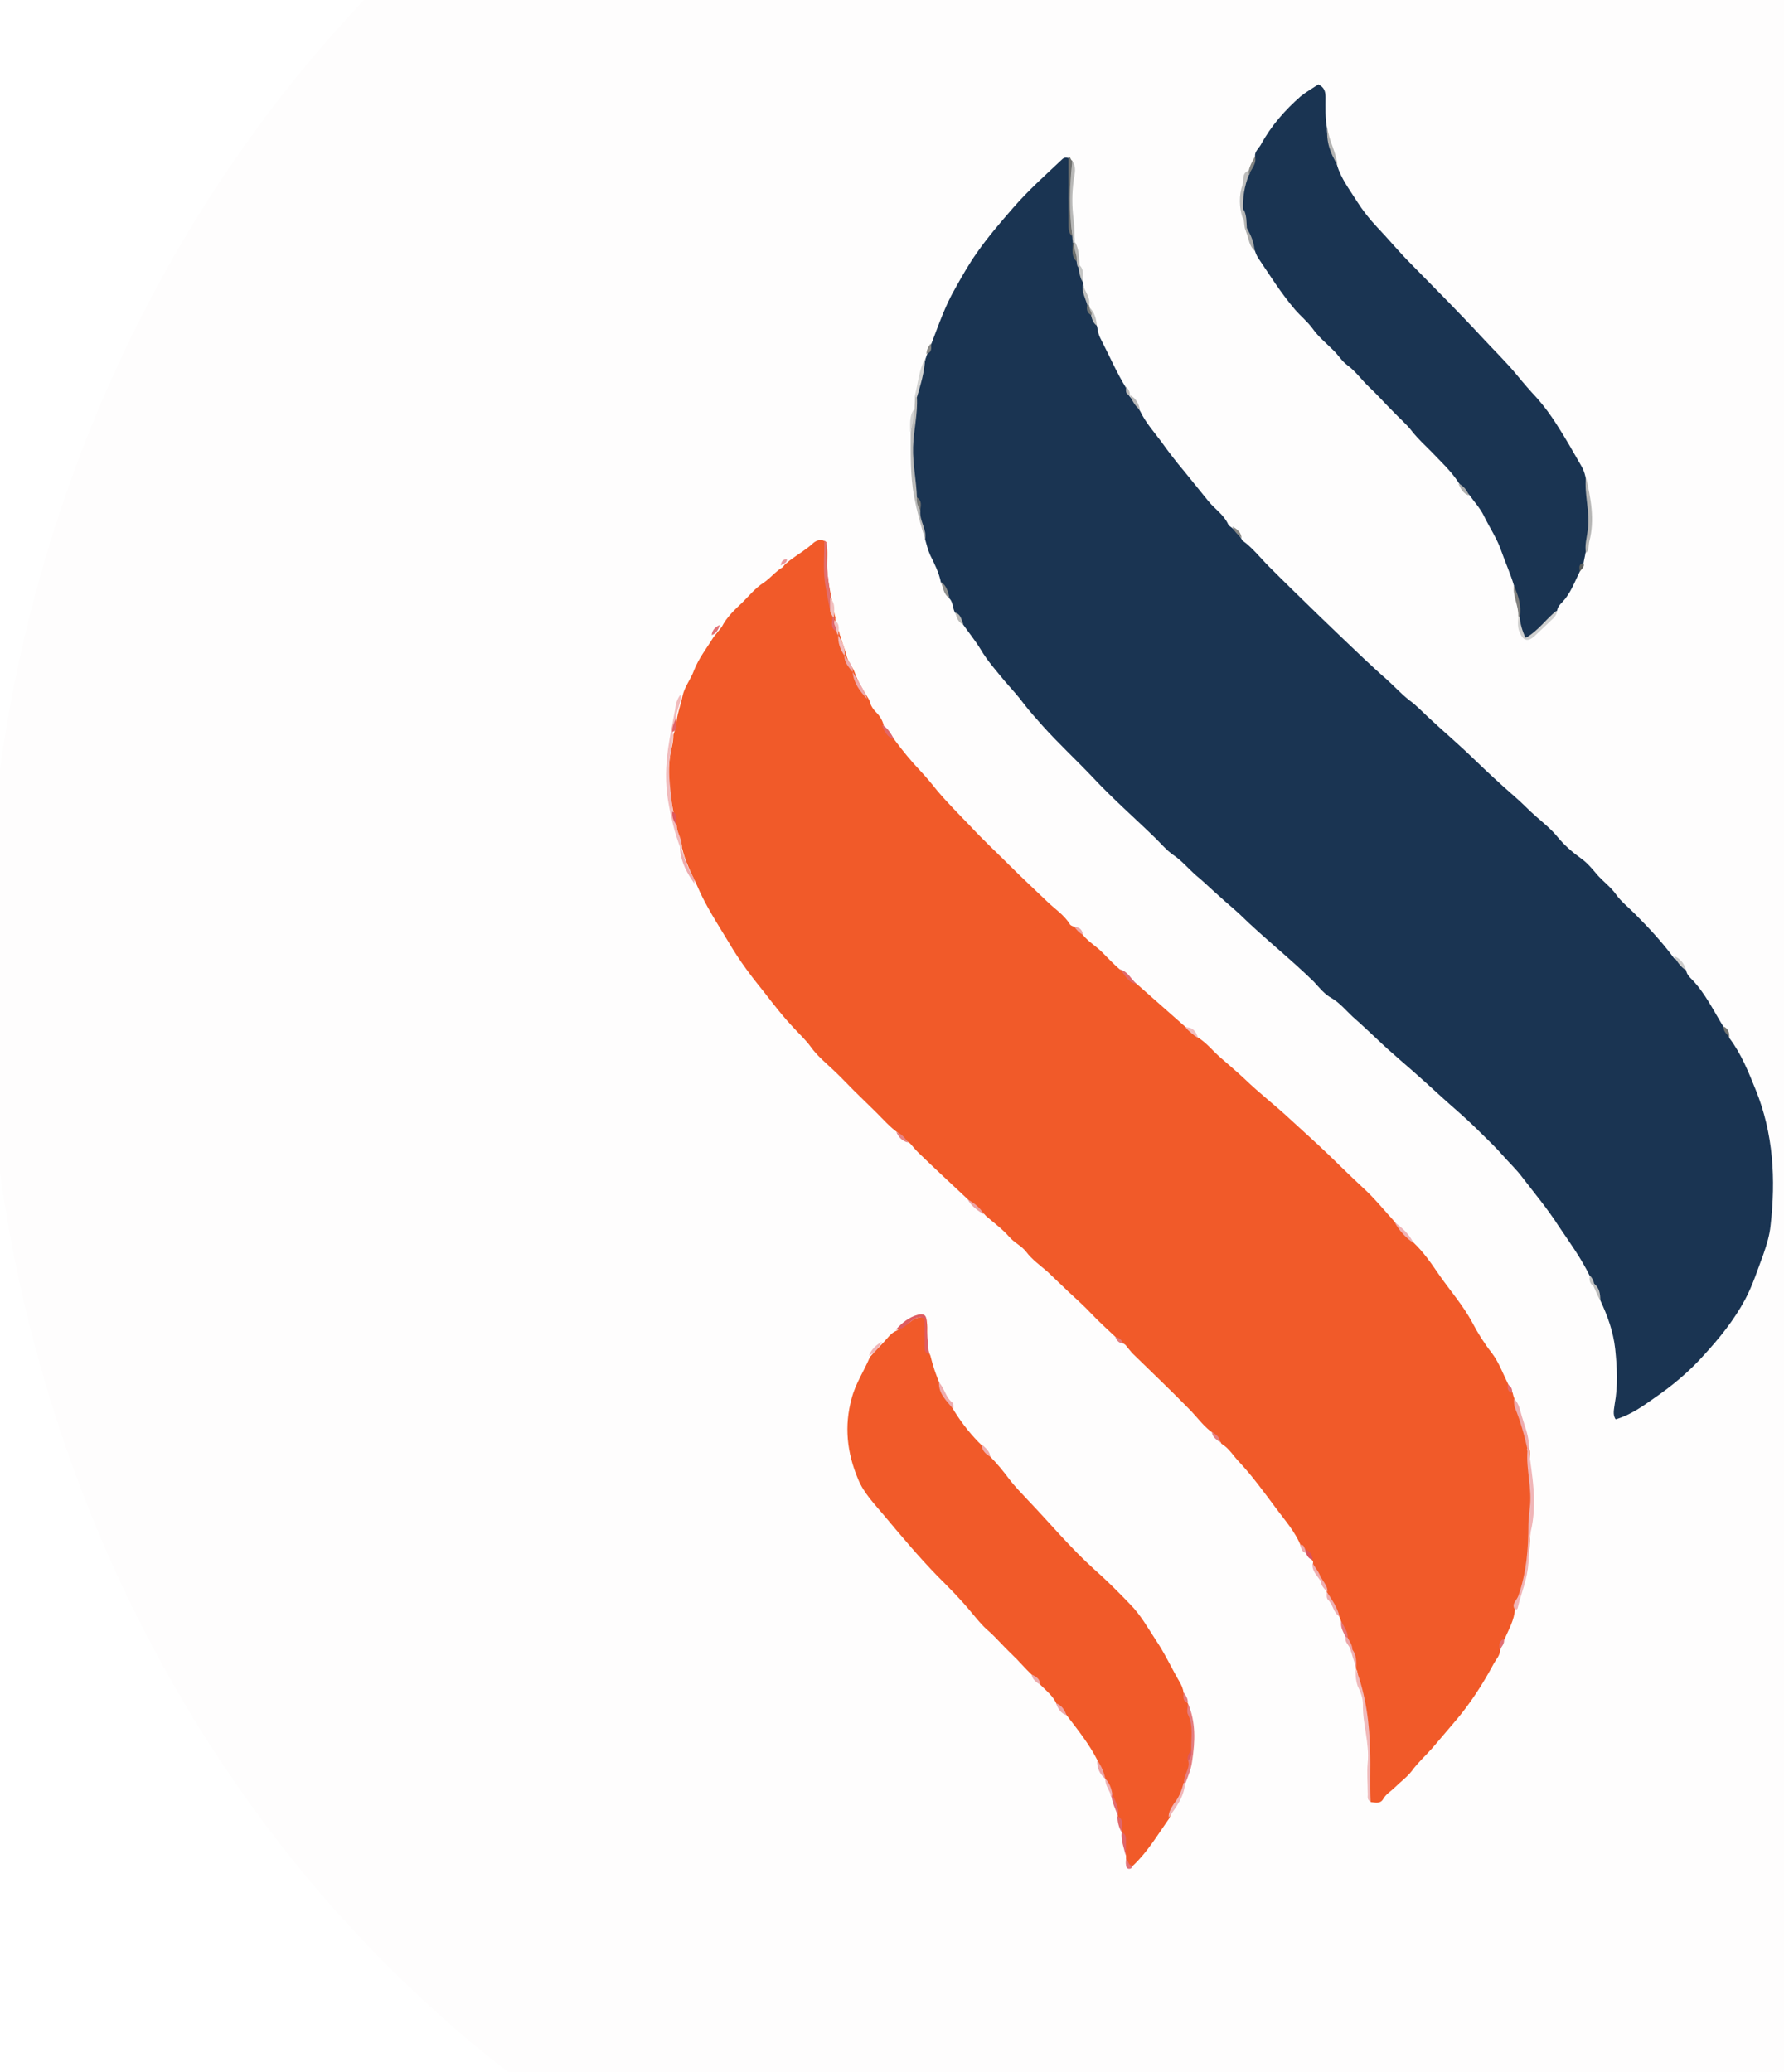 <?xml version="1.0" encoding="utf-8"?>
<!-- Generator: Adobe Illustrator 26.0.2, SVG Export Plug-In . SVG Version: 6.00 Build 0)  -->
<svg version="1.1" id="Layer_1" xmlns="http://www.w3.org/2000/svg" xmlns:xlink="http://www.w3.org/1999/xlink" x="0px" y="0px"
	 viewBox="120 180 372 432" style="enable-background:new 0 0 612 792;" xml:space="preserve">
<style type="text/css">
	.st0{fill:#FEFDFD;}
	.st1{fill:#1A3452;}
	.st2{fill:#F15A29;}
	.st3{fill:#F0B5B7;}
	.st4{fill:#F1BBBC;}
	.st5{fill:#B9B9B8;}
	.st6{fill:#F0BABB;}
	.st7{fill:#B6B6B5;}
	.st8{fill:#E47D7F;}
	.st9{fill:#D0D0CF;}
	.st10{fill:#DE5C60;}
	.st11{fill:#6F706E;}
	.st12{fill:#E16F6F;}
	.st13{fill:#EEACAE;}
	.st14{fill:#BEBEBD;}
	.st15{fill:#D3D3D2;}
	.st16{fill:#F0B6B8;}
	.st17{fill:#B4B4B3;}
	.st18{fill:#EEACAD;}
	.st19{fill:#EEAEB0;}
	.st20{fill:#80807E;}
	.st21{fill:#EDA9AA;}
	.st22{fill:#EFB3B5;}
	.st23{fill:#ADADAC;}
	.st24{fill:#E06468;}
	.st25{fill:#F1C0BF;}
	.st26{fill:#E26B6E;}
	.st27{fill:#E16769;}
	.st28{fill:#ECA6A8;}
	.st29{fill:#ECA4A5;}
	.st30{fill:#E0686B;}
	.st31{fill:#EEAFB1;}
	.st32{fill:#EFAEB0;}
	.st33{fill:#C0C0BE;}
	.st34{fill:#CCCCCB;}
	.st35{fill:#EDA8AA;}
	.st36{fill:#EFB1B4;}
	.st37{fill:#E0676A;}
	.st38{fill:#8F908E;}
	.st39{fill:#F1BEBF;}
	.st40{fill:#C4C5C4;}
	.st41{fill:#838482;}
	.st42{fill:#AFAFAE;}
	.st43{fill:#E47678;}
	.st44{fill:#B9B8B7;}
	.st45{fill:#E68585;}
	.st46{fill:#B8B8B6;}
	.st47{fill:#DD5359;}
	.st48{fill:#EDABAC;}
	.st49{fill:#E37174;}
	.st50{fill:#888886;}
	.st51{fill:#EDA7A9;}
	.st52{fill:#E37277;}
	.st53{fill:#727370;}
	.st54{fill:#E57F80;}
	.st55{fill:#C3C3C2;}
	.st56{fill:#EDA9AB;}
	.st57{fill:#E47C7E;}
	.st58{fill:#878886;}
	.st59{fill:#E26F72;}
	.st60{fill:#E47B7B;}
	.st61{fill:#5F615E;}
	.st62{fill:#EA969A;}
	.st63{fill:#E26C6F;}
	.st64{fill:#757775;}
	.st65{fill:#6E706D;}
	.st66{fill:#727371;}
	.st67{fill:#E06266;}
	.st68{fill:#DE565B;}
	.st69{fill:#DE595E;}
</style>
<ellipse class="st0" cx="376.2" cy="382.4" rx="259.1" ry="281.8"/>
<path class="st1" d="M471.6,382.3c0.1,0.8,0.7,1.4,1.2,1.9c2.8,2.9,4.5,6.5,6.6,9.9c0.4,0.7,1,1.4,1.2,2.3c2.5,3.3,4,7.1,5.5,10.8
	c3.7,9.1,4.2,18.7,3.1,28.3c-0.2,2-0.8,4-1.5,6c-1.2,3.2-2.2,6.4-3.8,9.4c-2.3,4.3-5.3,8-8.5,11.5c-3.1,3.5-6.7,6.5-10.5,9.1
	c-2.4,1.7-4.9,3.5-8,4.4c-0.7-1-0.3-2.2-0.2-3.2c0.7-3.8,0.5-7.6,0.1-11.5c-0.4-3.6-1.6-6.9-3.1-10.1c-0.4-1.1-0.5-2.3-1.4-3.2
	c-0.5-0.5-0.4-1.3-0.8-1.9c-1.8-3.7-4.2-7-6.5-10.4c-2.3-3.6-5-6.8-7.6-10.2c-1.2-1.6-2.8-3.1-4.2-4.7c-1.3-1.5-2.7-2.8-4.1-4.2
	c-1.6-1.6-3.3-3.2-5-4.7c-2.3-2-4.6-4.1-6.9-6.2c-3.4-3.1-7-6-10.3-9.2c-1.6-1.5-3.2-3-4.8-4.4c-1.4-1.3-2.7-2.9-4.4-3.9
	c-1.5-0.8-2.6-2.2-3.7-3.4c-5-4.9-10.5-9.2-15.5-14.1c-1.4-1.3-3-2.6-4.4-3.9c-1.6-1.4-3.1-2.9-4.7-4.2c-1.6-1.4-3-3.1-4.8-4.3
	c-1.3-0.9-2.4-2.2-3.5-3.3c-4.4-4.3-9-8.3-13.2-12.8c-3.5-3.7-7.2-7.1-10.6-10.9c-1.3-1.5-2.7-3-3.9-4.6c-1.1-1.5-2.5-3-3.8-4.5
	c-1.8-2.2-3.7-4.3-5.1-6.7c-1.1-1.8-2.4-3.4-3.6-5.1c-0.7-0.7-1.1-1.8-1.7-2.5c-0.6-0.9-0.4-2.2-1.2-3c-0.8-1-0.9-2.4-1.8-3.4
	c-0.4-2-1.3-3.8-2.2-5.6c-0.5-1.1-0.8-2.3-1.1-3.4c-0.1-2-1.2-3.8-1.2-5.8c-0.2-1.1-0.4-2.1-0.7-3.1c-1-6.1-1.3-12.1,0-18.2
	c0.1-0.7,0-1.4,0-2.1c0.8-2.8,1.2-5.6,2-8.4c0.1-0.3,0.2-0.6,0.3-0.9c0.6-0.6,0.5-1.5,0.9-2.2c1.5-3.9,2.9-8,5-11.6
	c1.4-2.5,2.8-5,4.5-7.4c2.3-3.3,4.9-6.3,7.5-9.3c3.2-3.7,6.8-6.9,10.3-10.2c0.4-0.4,0.9-0.4,1.4-0.2c0.9,1.5,0.6,3.2,0.6,4.8
	c-0.1,3.8-0.3,7.7,0.4,11.5c0.2,0.5,0.1,0.9,0.2,1.4c0.2,1.3,0.3,2.6,0.7,3.9c0.2,0.5,0,1.1,0.5,1.5c0.5,1,0.3,2,0.6,3
	c0,0.1,0,0.2,0,0.4c0.2,1.4,0.7,2.7,1.1,4c-0.1,0.9,0.5,1.5,0.7,2.3c0.3,0.8,0.9,1.5,1.1,2.4c0.1,1,0.4,1.9,0.9,2.8
	c1.7,3.3,3.2,6.8,5.2,10c0.3,0.6,0.3,1.3,0.8,1.8l0,0c0.8,0.9,1.5,2,2.1,3c1.1,2.3,2.8,4.2,4.3,6.2c1.5,2.1,3.1,4.2,4.8,6.2
	c1.7,2.1,3.4,4.2,5.1,6.3c1.3,1.6,3.2,2.8,4.1,4.8c0.2,0.4,0.7,0.6,1.1,1c0.7,0.7,1.4,1.5,1.9,2.4c2.1,1.5,3.7,3.6,5.6,5.5
	c3.5,3.5,7,6.9,10.5,10.3c1.7,1.6,3.3,3.2,5,4.8c1.4,1.3,2.8,2.7,4.2,4c1.5,1.4,3.1,2.9,4.6,4.2c1.7,1.5,3.1,3.1,4.9,4.5
	c1.4,1,2.6,2.3,3.9,3.5c3.1,2.9,6.3,5.6,9.4,8.6c2.9,2.8,5.8,5.5,8.8,8.1c1.5,1.3,2.9,2.8,4.4,4.1c1.5,1.3,3.1,2.6,4.4,4.2
	c1.4,1.7,3,3.1,4.8,4.4c1.3,0.9,2.4,2.2,3.4,3.4c1.3,1.5,2.9,2.6,4,4.2c1,1.4,2.5,2.6,3.8,3.9c3,3,5.8,6,8.3,9.4
	C470,380.2,470.9,381.1,471.6,382.3z"/>
<path class="st2" d="M306.5,334.2c1.7,2.3,3.5,4.5,5.5,6.6c1.2,1.3,2.3,2.6,3.4,4c2.2,2.6,4.6,5,7,7.5c2.5,2.7,5.3,5.3,7.9,7.9
	c2.6,2.6,5.3,5.1,7.9,7.6c1.6,1.6,3.7,2.9,4.9,4.9c0.2,0.3,0.6,0.4,0.9,0.5c0.8,0.3,1.3,1,1.8,1.7c1.1,1.4,2.7,2.3,4,3.6
	c1.2,1.2,2.4,2.5,3.7,3.6c1.4,0.7,2,2.4,3.5,3c3.4,3,6.8,6,10.2,9c1,0.5,2,1.1,2.6,2.2c1.8,1.1,3.1,2.8,4.6,4.1
	c1.7,1.5,3.5,3,5.2,4.6c3,2.9,6.4,5.5,9.5,8.4c2.6,2.4,5.2,4.7,7.8,7.2c2.5,2.4,4.9,4.8,7.4,7.1c2.4,2.2,4.4,4.7,6.6,7.1
	c1.2,1.6,2.7,2.8,3.9,4.3c2,1.9,3.6,4.2,5.1,6.4c2.4,3.5,5.2,6.6,7.2,10.4c1.1,2.1,2.5,4.3,4,6.2c1.5,2,2.3,4.3,3.4,6.5
	c0.4,0.5,0.3,1.3,0.9,1.7c0.1,0.4,0.2,0.9,0.4,1.3c1.3,3.6,2.5,7.2,3.2,11c0,2.5,0.1,4.9,0.6,7.4c0.6,3-0.4,5.9-0.5,8.9
	c-0.1,2.6-0.2,5.2-0.6,7.8c-0.5,3-1.3,5.9-2.6,8.7c-0.1,2.3-1.3,4.3-2.2,6.4c-0.6,0.6-0.5,1.5-0.9,2.2c0,1.1-0.8,1.9-1.3,2.8
	c-2.3,4.3-5,8.5-8.2,12.2c-1.5,1.8-3.1,3.6-4.6,5.4c-1.4,1.6-3,3-4.3,4.8c-1,1.3-2.4,2.3-3.5,3.4c-0.8,0.8-1.9,1.4-2.5,2.5
	c-0.6,1-1.6,0.7-2.5,0.6c-0.6-0.3-0.3-0.9-0.3-1.3c0-2.2,0-4.4,0-6.6c0-6-0.5-11.8-2.4-17.5c-0.3-0.8,0.1-1.6-0.4-2.3l0,0
	c-0.3-1.2-0.2-2.6-1-3.7c0-1-0.8-1.7-1-2.7c-0.4-1.1-0.9-2.3-1.1-3.4c-0.1-0.3-0.2-0.6-0.3-0.9c-0.8-1.7-1.9-3.3-2.6-5.1l0,0
	c-0.5-1-0.8-2-1.4-2.9c-0.7-1-1.3-2-1.6-3.1c0-0.2,0-0.5,0-0.7c-0.6-0.7-0.9-1.6-1.7-2.1c-0.3-0.3-0.5-0.8-0.8-1
	c-1.2-3.1-3.5-5.6-5.4-8.2c-2.4-3.2-4.7-6.4-7.4-9.3c-1.3-1.3-2.2-3-3.8-3.9c-0.4-0.9-1.2-1.4-1.7-2.2c-1.8-1.2-3.1-3-4.6-4.6
	c-4-4.1-8.1-8-12.1-11.9c-0.6-0.6-1.1-1.3-1.6-1.9c-0.6-0.4-1.1-0.9-1.7-1.3c-1.9-1.8-3.8-3.5-5.5-5.3c-1.5-1.6-3.1-3-4.7-4.5
	c-1.5-1.4-2.9-2.8-4.4-4.2c-1.5-1.3-3.2-2.5-4.4-4.1c-1-1.3-2.5-1.9-3.6-3.2c-1.4-1.6-3.2-2.9-4.8-4.3c-1-1.2-2.3-2-3.4-3.1
	c-3.6-3.4-7.2-6.7-10.7-10.1c-0.6-0.6-1.1-1.2-1.7-1.9c-0.9-0.6-1.7-1.5-2.5-2.2c-1.7-1.2-3.1-2.8-4.5-4.2c-1.6-1.6-3.2-3.1-4.8-4.7
	c-1.4-1.4-2.7-2.8-4.2-4.2c-1.6-1.5-3.4-3-4.7-4.8c-0.9-1.3-2.2-2.5-3.3-3.7c-2.4-2.5-4.4-5.1-6.5-7.8c-2.6-3.2-5.1-6.5-7.2-10.1
	c-2.4-4-5-7.9-6.8-12.2c-1.2-2.5-2.5-5.1-3.1-7.8c0-1.6-1.1-2.9-1.1-4.5c-0.2-1-0.4-2-0.7-3c-0.9-4.5-1.4-9-0.3-13.5
	c0.2-0.8,0.3-1.7,0.3-2.5c0.4-1,0.6-2,0.7-3c0.2-1.7,0.9-3.4,1.2-5c0.4-2,1.7-3.5,2.4-5.4c1-2.6,2.7-4.7,4.1-7
	c0.6-0.7,1.1-1.4,1.7-2.1c1-2,2.7-3.6,4.3-5.1c1.4-1.4,2.7-3,4.4-4.1c1.4-0.9,2.5-2.4,4.1-3.3c0.3-0.6,0.9-0.9,1.3-1.3
	c1.7-1.3,3.5-2.3,5-3.7c0.7-0.6,1.7-0.9,2.7-0.2c0.4,1.9,0.1,3.8,0.2,5.7c0.1,2.9,0.9,5.6,1.3,8.4c0.2,0.5,0.2,1.1,0.4,1.6
	c-0.1,1,0.4,2,0.7,2.9c0.2,0.3,0.1,0.8,0.4,1.1l0,0c0.3,1.5,1,2.8,1.3,4.3l0,0c0.4,1.2,1.3,2.2,1.7,3.4l0,0c0.7,2,1.9,3.8,3,5.6
	c0.2,1,0.7,1.8,1.4,2.5c0.8,0.8,1.4,1.8,1.6,2.9C304.8,332.1,305.4,333.3,306.5,334.2z"/>
<path class="st2" d="M326.5,483.7c1.4,1.4,2.7,3,3.9,4.6c1.2,1.6,2.6,3,3.9,4.4c4.6,4.8,8.9,10,13.9,14.5c2.6,2.3,5,4.7,7.4,7.2
	c2.2,2.2,3.7,4.9,5.4,7.5c1.9,2.8,3.3,5.9,5,8.8c0.4,0.7,0.7,1.4,0.8,2.2c0.3,0.7,0.2,1.6,0.9,2.2l0,0c0.8,3.1,1.3,6.2,1,9.4
	c-0.1,0.9-0.6,1.8-0.6,2.7c0,1.6-0.8,3-1.1,4.5c-0.2,2.9-2.3,4.9-3.2,7.4c-2.4,3.4-4.5,7-7.6,9.9c-1.5,0.6-0.9-1-1.4-1.3
	c0-0.3,0-0.5,0-0.8c-0.4-1.6,0-3.3-0.8-4.8l0,0c-0.5-1.1-0.1-2.4-0.9-3.4l0,0c0-1.7-1-3-1.3-4.6c-0.2-1.1-0.8-2.1-1.2-3.1l0,0
	c-0.8-1.2-1.2-2.6-1.7-3.9c-1.7-3.4-4.1-6.4-6.4-9.4c-0.7-0.8-1.4-1.8-2.2-2.5c-0.7-1.6-2.1-2.7-3.3-3.9c-0.5-0.8-1.1-1.5-1.8-2.1
	c-1.5-1.4-2.7-2.9-4.2-4.3c-1.7-1.6-3.2-3.4-4.9-4.9c-1.3-1.1-2.4-2.5-3.5-3.8c-2.2-2.7-4.7-5.2-7.1-7.6c-3.9-4-7.5-8.3-11.1-12.6
	c-2-2.4-4.3-4.7-5.5-7.7c-2.3-5.5-2.9-11-1.3-16.8c0.8-3.1,2.6-5.7,3.8-8.6c0.9-1,1.8-2,2.7-2.9c0.9-0.9,1.6-2.1,2.9-2.6
	c1.1-0.7,2.2-1.3,3.2-2.1c0.9-0.7,1.7-0.8,2.9-0.5c0.7,2.5-0.4,5.3,0.9,7.8c0.5,2.1,1.2,4.1,2,6c0.5,2.1,2,3.7,3,5.6
	c1.7,2.7,3.6,5.1,5.9,7.3C325.2,482.1,325.9,482.9,326.5,483.7z"/>
<path class="st1" d="M381.7,212.6c-0.1-1,0.8-1.7,1.2-2.4c2.1-3.9,5-7.2,8.3-10.1c1.1-0.9,2.5-1.7,3.7-2.5c1.3,0.6,1.5,1.6,1.5,2.7
	c0,2.1-0.1,4.3,0.3,6.4c0,2.8,1.2,5.2,2.1,7.7c0.8,2.8,2.6,5.1,4.1,7.5c1.2,1.9,2.6,3.7,4.2,5.4c2.4,2.5,4.6,5.2,7.1,7.7
	c5,5.1,10.1,10.2,15,15.5c2.4,2.6,4.9,5,7.2,7.8c1.3,1.6,2.7,3.2,4.1,4.7c1.5,1.7,2.9,3.6,4.1,5.5c1.8,2.8,3.4,5.6,5,8.4
	c0.5,0.8,0.8,1.6,1,2.5c0.7,5.3,1.4,10.6,0,15.9c-0.1,0.7-0.3,1.4-0.4,2.1c-0.6,0.4-0.5,1.2-0.8,1.8c-1.1,2.2-1.9,4.5-3.6,6.3
	c-0.5,0.5-1,1-1.1,1.8c-1.4,1.9-3.3,3.5-5,5.1c-1.1,1.1-1.9,0.8-2.5-0.7c-0.4-1.1-0.5-2.2-0.4-3.3c0.2-2.2-0.8-4.2-1.1-6.3
	c-0.7-2.4-1.8-4.8-2.6-7.1c-0.9-2.7-2.5-5-3.7-7.5c-0.8-1.6-2-2.9-3-4.3c-0.8-0.8-1.5-1.7-2.2-2.5c-1.6-2.5-3.8-4.5-5.8-6.6
	c-1.3-1.3-2.7-2.6-3.9-4.1c-1.2-1.6-2.8-2.9-4.2-4.4c-1.6-1.6-3.1-3.3-4.8-4.9c-1.6-1.5-2.8-3.3-4.6-4.6c-1.2-0.9-1.9-2.2-3-3.2
	c-1.4-1.4-3-2.7-4.2-4.4c-1.1-1.5-2.5-2.6-3.7-4c-2.9-3.4-5.2-7.1-7.7-10.8c-0.3-0.5-0.5-1-0.7-1.6c-0.7-1.6-1.1-3.3-1.8-4.9
	c0-1.4-0.7-2.6-0.9-3.9c-0.3-2.5,0.4-4.8,1-7.2C380.9,215.3,381.4,214,381.7,212.6z"/>
<path class="st3" d="M435.8,515.4c-0.6-1.1,0.5-1.8,0.8-2.7c1.7-4.8,2.1-9.8,2.1-14.8c0-1.2,0.2-2.4,0.3-3.6c0.5-4-0.8-7.9-0.5-11.8
	c-0.2-0.3-0.1-0.5,0.2-0.7c0.8,5.8,1.9,11.6,0.5,17.5c-0.5,2.1-0.4,4.4-0.5,6.6c-0.2,3.3-1.5,6.2-2.2,9.2
	C436.4,515.6,436.2,515.6,435.8,515.4z"/>
<path class="st4" d="M261.9,324.8c0.3,1.8-1,3.3-0.9,5.1c-0.3,0.9-0.2,1.9-0.7,2.7c0.1,2.5-0.8,4.9-0.8,7.4c0,3.1,0.5,6.2,0.8,9.3
	c0.5,0.8,0.4,1.8,0.8,2.7c0,1.6,1.2,2.9,1,4.5c0.2,0.3,0.1,0.5-0.1,0.6c-1.3-3.3-2.1-6.7-2.7-10.2c-0.6-3.6-0.5-7.2,0-10.8
	c0.4-2.8,1-5.6,1.5-8.3C260.9,326.7,261.2,325.7,261.9,324.8z"/>
<path class="st5" d="M311.2,262.8c0.2,3.5-0.7,6.9-0.8,10.4c-0.1,3.6,0.7,7,0.8,10.6c0.5,0.8,0.5,1.8,0.7,2.7
	c-0.2,2.1,1.4,3.8,1,5.9c-0.9-2.9-1.7-5.8-2.3-8.9c-0.8-4.5-0.7-8.9-0.7-13.4c0.3-1.6,0.2-3.2,0.8-4.8c0-0.8,0.1-1.7,0.1-2.5
	C310.9,262.6,311,262.6,311.2,262.8z"/>
<path class="st6" d="M402.7,527.8c2.1,5.6,2.9,11.5,3,17.5c0.1,3.4-0.1,6.8,0.1,10.3c-0.9-0.4-0.5-1.2-0.6-1.9c0-2.1-0.2-4.1,0-6.2
	c0.4-4.1-1.1-8.1-1-12.2c0-1.3-0.5-2.6-1.1-3.8C402.7,530.3,402.6,529,402.7,527.8z"/>
<path class="st7" d="M450.7,295.3c-0.3-1.6,0.2-3.3,0.4-4.9c0.5-3.7-0.8-7.3-0.4-11c1,4.5,1.9,8.9,0.7,13.5
	C451.2,293.7,451.4,294.7,450.7,295.3z"/>
<path class="st5" d="M343.7,230.6c0-0.4-0.1-0.8-0.1-1.2c-0.9-5.3-1-10.6,0-15.8c0.9,1.2,0.5,2.6,0.3,3.9c-0.4,2.8-0.4,5.6,0,8.5
	c0.2,1.5,0.1,3.1,0.2,4.7c-0.1,0.1-0.2,0.1-0.2,0.2C343.9,230.7,343.8,230.6,343.7,230.6z"/>
<path class="st8" d="M368.4,544.9c-0.1-2.5,0.5-5.1-0.7-7.5c-0.3-0.6,0-1.5,0-2.3c1.7,3.9,1.5,8,0.9,12c-0.2,1.6-0.8,3.1-1.4,4.6
	c-0.1,0.2-0.2,0.3-0.3,0.1c-0.2-1.7,1.3-3,0.9-4.7C367.9,546.3,368.2,545.6,368.4,544.9z"/>
<path class="st9" d="M436.9,308.6c0.1,1.5,0.5,2.8,1.2,4.4c2.7-1.5,4.3-4,6.5-5.7c0.1,0.6-0.2,1-0.6,1.5c-1.4,1.3-2.7,2.6-4.1,3.9
	c-1.3,1.1-2.2,0.9-2.9-0.6c-0.6-1.1-0.5-2.3-0.4-3.5C436.8,308.4,436.9,308.4,436.9,308.6z"/>
<path class="st10" d="M313.7,462.3c-1-0.3-0.9-1.1-0.9-1.9c0-1.8,0-3.7,0-5.5c-1.1-0.5-1.8-0.2-2.6,0.4c-1,0.7-1.9,1.9-3.4,1.9
	c1.3-1.4,2.7-2.6,4.6-3.1c1.1-0.3,1.8,0,1.8,1.3C313.2,457.6,313.5,460,313.7,462.3z"/>
<path class="st11" d="M343.6,213.5c-0.6,5.3-0.7,10.6,0,15.8c-0.8-0.7-0.8-1.7-0.8-2.7c0-4.6,0-9.2,0-13.9
	C343.3,212.7,343.2,213.4,343.6,213.5z"/>
<path class="st12" d="M293.1,307.3c-0.4-2.3-1-4.6-1.2-7c-0.2-2.5,0-5.1,0-7.6c0.5,0.3,0.5,0.9,0.4,1.3c-0.2,3.6,0.5,7.1,0.9,10.7
	C293.4,305.6,293.9,306.4,293.1,307.3z"/>
<path class="st13" d="M438.8,481.8c-0.1,0.2-0.1,0.5-0.2,0.7c-0.7-3.1-1.5-6.1-2.7-9c-0.2-0.5-0.2-1.2-0.2-1.9
	c1.2,1.1,1.3,2.8,1.8,4.2C438.1,477.8,438.9,479.7,438.8,481.8z"/>
<path class="st14" d="M380.4,216.5c-0.9,2.3-1.3,4.7-1.2,7.2c0.2,0.6,0.3,1.2-0.1,1.8c-0.7-2.3-0.8-4.7,0-7c0.3-0.9-0.2-2.4,1.2-2.9
	C380.7,215.9,380.7,216.2,380.4,216.5z"/>
<path class="st15" d="M311.2,262.8c-0.2,0-0.3,0-0.5,0c0.7-2.7,0.9-5.6,2.2-8.1C312.8,257.5,312,260.1,311.2,262.8z"/>
<path class="st16" d="M366.8,551.7c0.1,0,0.2,0,0.3-0.1c-0.1,2.9-1.8,5.1-3.4,7.3c-0.1-1.1,0.6-2.1,1.1-2.9
	C365.8,554.8,366.4,553.3,366.8,551.7z"/>
<path class="st13" d="M261.8,357c0-0.2,0.1-0.4,0.1-0.6c0.7,2.2,1.4,4.4,2.6,6.4c0.3,0.4,0.3,0.9,0.3,1.4
	C263.3,362.1,262,359.8,261.8,357z"/>
<path class="st17" d="M398.9,214.4c-1.5-2.4-2.4-4.9-2.1-7.7C397.1,209.3,398.6,211.7,398.9,214.4z"/>
<path class="st18" d="M318.8,473.8c-1.3-1.7-3.1-3.1-3-5.6c1.2,1.3,1.4,3.2,2.9,4.3C318.9,472.8,318.8,473.4,318.8,473.8z"/>
<path class="st19" d="M396.7,511.9c1,1.6,2.2,3.2,2.6,5.1c-1.3-0.8-1.3-2.5-2.4-3.5C396.6,513.2,396.6,512.5,396.7,511.9z"/>
<path class="st20" d="M436.9,308.6c-0.1,0-0.2-0.1-0.3-0.1c0.1-2.2-1.2-4.2-0.9-6.4C436.6,304.2,437.3,306.3,436.9,308.6z"/>
<path class="st21" d="M300.8,325.7c-1.5-1.6-2.8-3.3-3-5.6C298.9,322,300.2,323.7,300.8,325.7z"/>
<path class="st22" d="M414.7,439.1c-1.6-1.1-2.9-2.5-3.9-4.3C412.4,436,413.9,437.3,414.7,439.1z"/>
<path class="st23" d="M380,227.6c0.9,1.5,1.5,3,1.6,4.7c-1.1-1-1.2-2.5-1.7-3.8C379.8,228.3,379.8,227.9,380,227.6z"/>
<path class="st24" d="M353.9,562c0.8,0.3,0.9,0.9,0.9,1.7c0,1,0,2.1-0.1,3.1C354.4,565.2,353.7,563.7,353.9,562z"/>
<path class="st25" d="M293.1,307.3c0-0.9,0-1.7,0-2.6c1.2,1.1,0.8,2.6,0.8,3.9c-0.2,0.1-0.3,0.1-0.3-0.1
	C293.4,308.1,293.1,307.8,293.1,307.3z"/>
<path class="st26" d="M351.9,553.8c0.5,1.6,1.6,3,1.2,4.8c-0.4-1.3-1.1-2.5-1.3-3.9C351.6,554.4,351.5,554.1,351.9,553.8z"/>
<path class="st27" d="M306.5,334.2c-1.5-0.5-2.1-1.7-2.6-3.1C305.2,331.8,305.8,333,306.5,334.2z"/>
<path class="st28" d="M348.8,547c0.9,1.2,1.4,2.5,1.7,3.9C349.3,549.8,348.7,548.6,348.8,547z"/>
<path class="st29" d="M321.8,430.1c1.4,0.7,2.6,1.7,3.4,3.1C323.9,432.4,322.6,431.5,321.8,430.1z"/>
<path class="st30" d="M357,385.1c-1.9-0.2-2.4-2-3.5-3C355.2,382.5,355.8,384.1,357,385.1z"/>
<path class="st17" d="M380,227.6c0,0.3,0,0.6,0,0.9c-0.7-0.9-0.4-2.1-0.8-3.1c0-0.6,0-1.2,0.1-1.8C380,224.9,379.9,226.3,380,227.6z
	"/>
<path class="st5" d="M344.9,235.8c-0.4-0.4-0.3-0.9-0.4-1.3c-0.4-1.2-0.8-2.4-0.5-3.8c0.1-0.1,0.1-0.1,0.2-0.2
	c0.8,1.5,0.8,3.1,0.9,4.7C345.2,235.5,345.1,235.7,344.9,235.8z"/>
<path class="st31" d="M402,523.9c0.9,1.2,0.8,2.5,0.8,3.9c-0.4-1.3-0.8-2.6-1.2-3.9C401.7,523.7,401.8,523.7,402,523.9z"/>
<path class="st32" d="M393.7,505.9c0.6,1,1.4,1.9,1.7,3c0.2,0.2,0.2,0.4-0.1,0.6C394.6,508.4,393.5,507.5,393.7,505.9z"/>
<path class="st3" d="M303.9,459.7c-0.6,1.2-1.4,2.3-2.7,2.9C301.7,461.3,302.7,460.4,303.9,459.7z"/>
<path class="st33" d="M348.7,247.9c-0.8-0.6-1-1.4-1.2-2.2c-0.2-0.6-0.9-1-0.4-1.7C348.2,245,348.6,246.4,348.7,247.9z"/>
<path class="st4" d="M296.1,316.7c-0.9-1.3-1.4-2.7-1.3-4.3C295.5,313.8,296.4,315.1,296.1,316.7z"/>
<path class="st33" d="M346.7,243.5c-0.4-1.4-1.2-2.7-0.9-4.3c0.3,1.5,1.6,2.7,1.3,4.3C346.9,243.7,346.7,243.7,346.7,243.5z"/>
<path class="st15" d="M310.6,265.3c-0.1,1.6-0.2,3.2-0.8,4.8C309.8,268.4,309.6,266.7,310.6,265.3z"/>
<path class="st34" d="M471.6,382.3c-1.2-0.7-1.9-1.9-2.6-3C470.4,379.8,471.2,380.9,471.6,382.3z"/>
<path class="st35" d="M340.2,535.1c1.2,0.4,1.8,1.4,2.2,2.5C341.2,537.2,340.6,536.2,340.2,535.1z"/>
<path class="st36" d="M351.9,553.8c0,0.3-0.1,0.6-0.1,0.9c-0.3-1.3-1.4-2.4-1.3-3.9C351.3,551.7,351.7,552.7,351.9,553.8z"/>
<path class="st37" d="M353,558.6c1.6,0.8,0.7,2.2,0.9,3.4C353.3,561,353,559.8,353,558.6z"/>
<path class="st38" d="M316.2,301.3c1.2,0.8,1.5,2.1,1.8,3.4C316.7,303.9,316.7,302.5,316.2,301.3z"/>
<path class="st39" d="M369.8,396.4c-0.9-0.6-1.8-1.3-2.6-2.2C368.7,394.1,369.4,395,369.8,396.4z"/>
<path class="st40" d="M344.9,235.8c0-0.2,0.1-0.4,0.1-0.6c1.2,1,0.7,2.4,0.7,3.6C345.3,237.9,345,236.9,344.9,235.8z"/>
<path class="st41" d="M380.4,216.5c0-0.3,0-0.6,0-0.9c0.2-1.1,0.8-2,1.3-3C382.1,214.2,380.9,215.2,380.4,216.5z"/>
<path class="st21" d="M297.8,320.1c-0.8-1-1.8-2-1.7-3.4C296.9,317.8,297.9,318.7,297.8,320.1z"/>
<path class="st42" d="M424.1,280.8c1.1,0.5,1.8,1.4,2.2,2.5C425.1,282.9,424.6,281.9,424.1,280.8z"/>
<path class="st14" d="M452.4,447.6c1.1,0.9,1.3,2.1,1.3,3.5c-0.6-0.9-0.9-1.9-1.4-2.9C452.2,448,452.2,447.8,452.4,447.6z"/>
<path class="st43" d="M399.7,517.9c0.4,1.2,1.4,2.1,1.3,3.5c-0.1,0.2-0.3,0.2-0.4-0.1C400.1,520.2,399.4,519.2,399.7,517.9z"/>
<path class="st44" d="M357.7,265.4c-1.1-0.8-1.6-1.9-2.1-3C356.9,263,357.4,264.1,357.7,265.4z"/>
<path class="st45" d="M306.9,416c1.2,0.4,1.8,1.3,2.5,2.2C308.1,417.9,307.4,417.1,306.9,416z"/>
<path class="st46" d="M319.2,307.7c1.2,0.4,1.3,1.6,1.7,2.5C319.8,309.8,319.5,308.8,319.2,307.7z"/>
<path class="st13" d="M326.5,483.7c-1-0.6-1.8-1.3-1.8-2.6C325.5,481.9,326.4,482.5,326.5,483.7z"/>
<path class="st47" d="M392.1,502.9c1,0.5,1.6,1.2,1.6,2.3c-0.7-0.2-1.1-0.7-1.3-1.3C392.3,503.5,391.7,503.4,392.1,502.9z"/>
<path class="st48" d="M335.1,529.1c0.9,0.4,1.8,0.9,1.8,2.1C336,530.7,335.3,530.1,335.1,529.1z"/>
<path class="st32" d="M395.4,509.5c0-0.2,0.1-0.4,0.1-0.6c0.5,1,1.4,1.8,1.3,3C396.1,511.2,395.4,510.5,395.4,509.5z"/>
<path class="st49" d="M270.1,310.3c-0.3,0.9-0.7,1.8-1.7,2.1C268.5,311.4,269.1,310.7,270.1,310.3z"/>
<path class="st25" d="M294.8,312.4c-0.3-0.2-0.3-0.6-0.4-0.9c-0.4-0.7-1-1.3-0.4-2.2C295.3,310.1,294.8,311.4,294.8,312.4z"/>
<path class="st50" d="M378.9,292.2c-0.7-0.7-1.6-1.4-1.9-2.4C378,290.3,378.8,291,378.9,292.2z"/>
<path class="st51" d="M400.6,521.3c0.1,0,0.2,0,0.4,0.1c0.4,0.8,1,1.5,1,2.5c-0.1,0-0.3,0-0.4,0C401.4,523,400.3,522.4,400.6,521.3z
	"/>
<path class="st52" d="M354.8,567.6c0.6,0.3,0.4,1.5,1.4,1.3c-0.1,0.4-0.3,0.8-0.9,0.7c-0.4-0.1-0.5-0.5-0.5-0.8
	C354.7,568.4,354.8,568,354.8,567.6z"/>
<path class="st53" d="M480.6,396.3c-0.4-0.7-1.3-1.2-1.2-2.3C480.5,394.5,480.6,395.4,480.6,396.3z"/>
<path class="st30" d="M294,309.4c-0.3,0.8,0.5,1.4,0.4,2.2c-1.4-0.7-0.8-2-0.8-3c0.1,0,0.2,0.1,0.3,0.1
	C294,308.9,294,309.1,294,309.4z"/>
<path class="st54" d="M372.7,478.5c0.8,0.6,1.7,1,1.7,2.2C373.7,480.1,372.8,479.7,372.7,478.5z"/>
<path class="st55" d="M452.4,447.6c0,0.2,0,0.4-0.1,0.5c-0.9-0.5-0.9-1.3-0.8-2.2C452,446.4,452.3,447,452.4,447.6z"/>
<path class="st56" d="M392.1,502.9c0.1,0.3,0.2,0.6,0.3,0.9c-1-0.2-1-1-1.3-1.7C391.8,501.9,391.9,502.5,392.1,502.9z"/>
<path class="st57" d="M367.7,535c-1.2-0.4-0.9-1.3-0.9-2.2C367.3,533.5,367.7,534.1,367.7,535z"/>
<path class="st58" d="M314.1,251.6c0.1,0.9,0.3,1.8-0.9,2.2C313.2,252.9,313.6,252.2,314.1,251.6z"/>
<path class="st21" d="M345.8,374.9c-0.7-0.4-1.3-1-1.8-1.7C345.1,373.3,345.7,373.8,345.8,374.9z"/>
<path class="st59" d="M432.7,523.9c-0.1-0.9-0.2-1.8,0.9-2.2C433.8,522.7,433.1,523.3,432.7,523.9z"/>
<path class="st60" d="M352.6,458.8c0.9,0,1.3,0.7,1.7,1.3C353.5,460.1,352.9,459.6,352.6,458.8z"/>
<path class="st61" d="M449.4,299.2c0-0.7-0.4-1.6,0.8-1.8C450.5,298.2,449.8,298.6,449.4,299.2z"/>
<path class="st62" d="M284.1,296.6c0,0.9-0.8,0.9-1.3,1.3C282.9,297,283.3,296.6,284.1,296.6z"/>
<path class="st63" d="M435.3,470.4c-0.9-0.3-1-0.9-0.9-1.7C435.1,469,435.4,469.6,435.3,470.4z"/>
<path class="st44" d="M355.6,262.4c-1-0.2-0.8-1-0.8-1.8C355.3,261.1,355.6,261.6,355.6,262.4z"/>
<path class="st64" d="M346.7,243.5c0.1,0,0.2,0,0.4,0.1c0,0.1,0,0.2,0.1,0.4c-0.1,0.6,0.6,1.1,0.4,1.7
	C346.5,245.2,346.6,244.3,346.7,243.5z"/>
<path class="st65" d="M344,230.7c-0.2,1.3,0.7,2.5,0.5,3.8c-1.2-1.1-0.8-2.5-0.8-3.9C343.8,230.6,343.9,230.7,344,230.7z"/>
<path class="st66" d="M311.9,286.4c-0.5-0.8-0.8-1.7-0.7-2.7C312.3,284.4,312,285.4,311.9,286.4z"/>
<path class="st2" d="M411.9,540.9c-0.5-3.4-1-6.6-1.4-9.9c-0.1-0.6-0.3-1.1-0.5-1.6c-0.5-1.5-1.4-2.9-1.3-4.7
	c0.1-1.3-0.9-2.2-1.4-3.3c-1.3-2.6-2.2-5.3-3.7-7.8c-1.4-2.4-2.8-4.8-4.2-7.3c-1.4-2.5-2.8-5.1-4.6-7.5c-1.3-1.7-2.4-3.6-3.6-5.5
	c-1.8-2.9-4-5.6-5.9-8.4c-1.2-1.8-2.5-3.6-3.9-5.2c-1.4-1.7-2.8-3.5-4.3-5.1c-1.5-1.5-3-3.1-4.3-4.9c-1.1-1.6-2.7-2.9-4.1-4.3
	c-2.7-2.6-5.2-5.4-8-7.8c-1.6-1.4-3-2.9-4.7-4.2c-1.5-1.1-3.1-2.3-4.3-3.8c-1-1.3-2.5-2.2-3.7-3.3c-4.7-4.3-9.5-8.5-14.3-12.7
	c-3-2.6-5.5-5.7-8.5-8.2c-3-2.5-5.6-5.4-8.3-8.1c-1.4-1.4-2.9-2.8-4.3-4.3c-1.3-1.4-2.6-2.9-4.2-4.1c-1.5-1.2-2.7-2.8-4.2-4.1
	c-1.8-1.7-3.4-3.6-5.1-5.4c-3.2-3.5-6.3-7.1-9.5-10.6c-1.5-1.8-3.2-3.4-4.7-5.2c-2.8-3.4-5.6-6.8-8.3-10.2c-1.8-2.3-3.5-4.6-5.2-6.9
	c-2.1-2.9-3.5-6.2-4.7-9.6c-1.1-3.2-1.9-6.4-1.7-9.8c0.1-2.7-0.1-5.4,0-8.1c0.2-4.5,1.2-8.9,2.5-13.3c1.7-5.2,4.8-9.3,9-12.8
	c2.7-2.2,3.9-2.2,6.7-0.2c1.6,1.1,3.1,2.1,4.4,3.5c1.6,1.8,3.1,3.5,4.4,5.6c1.4,2.2,2.8,4.4,4.4,6.5c1.6,2.1,2.8,4.5,4.4,6.7
	c0.6,0.8,1.2,1.5,1.8,2.3c1.3,1.9,3.1,3.5,4.3,5.6c0.1,0.2,0.3,0.5,0.5,0.7c3.4,4.1,7.1,7.9,10.8,11.7c1.3,1.4,2.7,2.8,4,4.3
	c1.3,1.6,2.9,2.9,4.3,4.4c1.6,1.6,3.1,3.3,4.8,4.7c2.8,2.4,5,5.5,7.7,8c1.5,1.4,3,2.9,4.4,4.5c2.2,2.5,4.7,4.6,7.2,6.8
	c1.5,1.4,2.9,2.8,4.5,4.2c3.3,2.8,6.7,5.4,9.9,8.3c1.9,1.7,4,3.1,5.8,4.8c2.1,1.9,4.4,3.7,6.6,5.6c5.3,4.5,10,9.6,14.7,14.7
	c2.4,2.6,4.7,5.2,7,7.9c1.4,1.6,3.1,3,4.2,4.9c0.7,1.3,2,2.3,3,3.4c3,3.1,5.4,6.5,8.3,9.7c1.8,2,3.2,4.2,5.1,6.2
	c1.6,1.6,2.6,3.8,3.9,5.8c2.8,4.5,4.8,9.4,5.9,14.5c1.4,6.9,2.5,13.8,1.9,20.9c-0.3,3.1-1,6.1-1.4,9.2c-0.5,3.5-1.9,6.6-2.9,9.9
	c-1.7,5.6-4.9,10.5-7.7,15.5c-0.9,1.7-2.1,3.4-3.6,4.6c-0.6,0.5-0.8,1.1-1.2,1.7C414,540.7,413.2,541.1,411.9,540.9z"/>
<path class="st67" d="M260.2,332.6c-0.1-1,0.3-1.8,0.7-2.7C260.8,330.8,261.7,332,260.2,332.6z"/>
<path class="st68" d="M261,351.9c-0.6-0.8-0.9-1.7-0.8-2.7C261.4,349.8,261,350.9,261,351.9z"/>
<path class="st69" d="M368.4,544.9c0.1,0.9-0.1,1.6-0.7,2.2C367.5,546.2,367.9,545.5,368.4,544.9z"/>
</svg>

